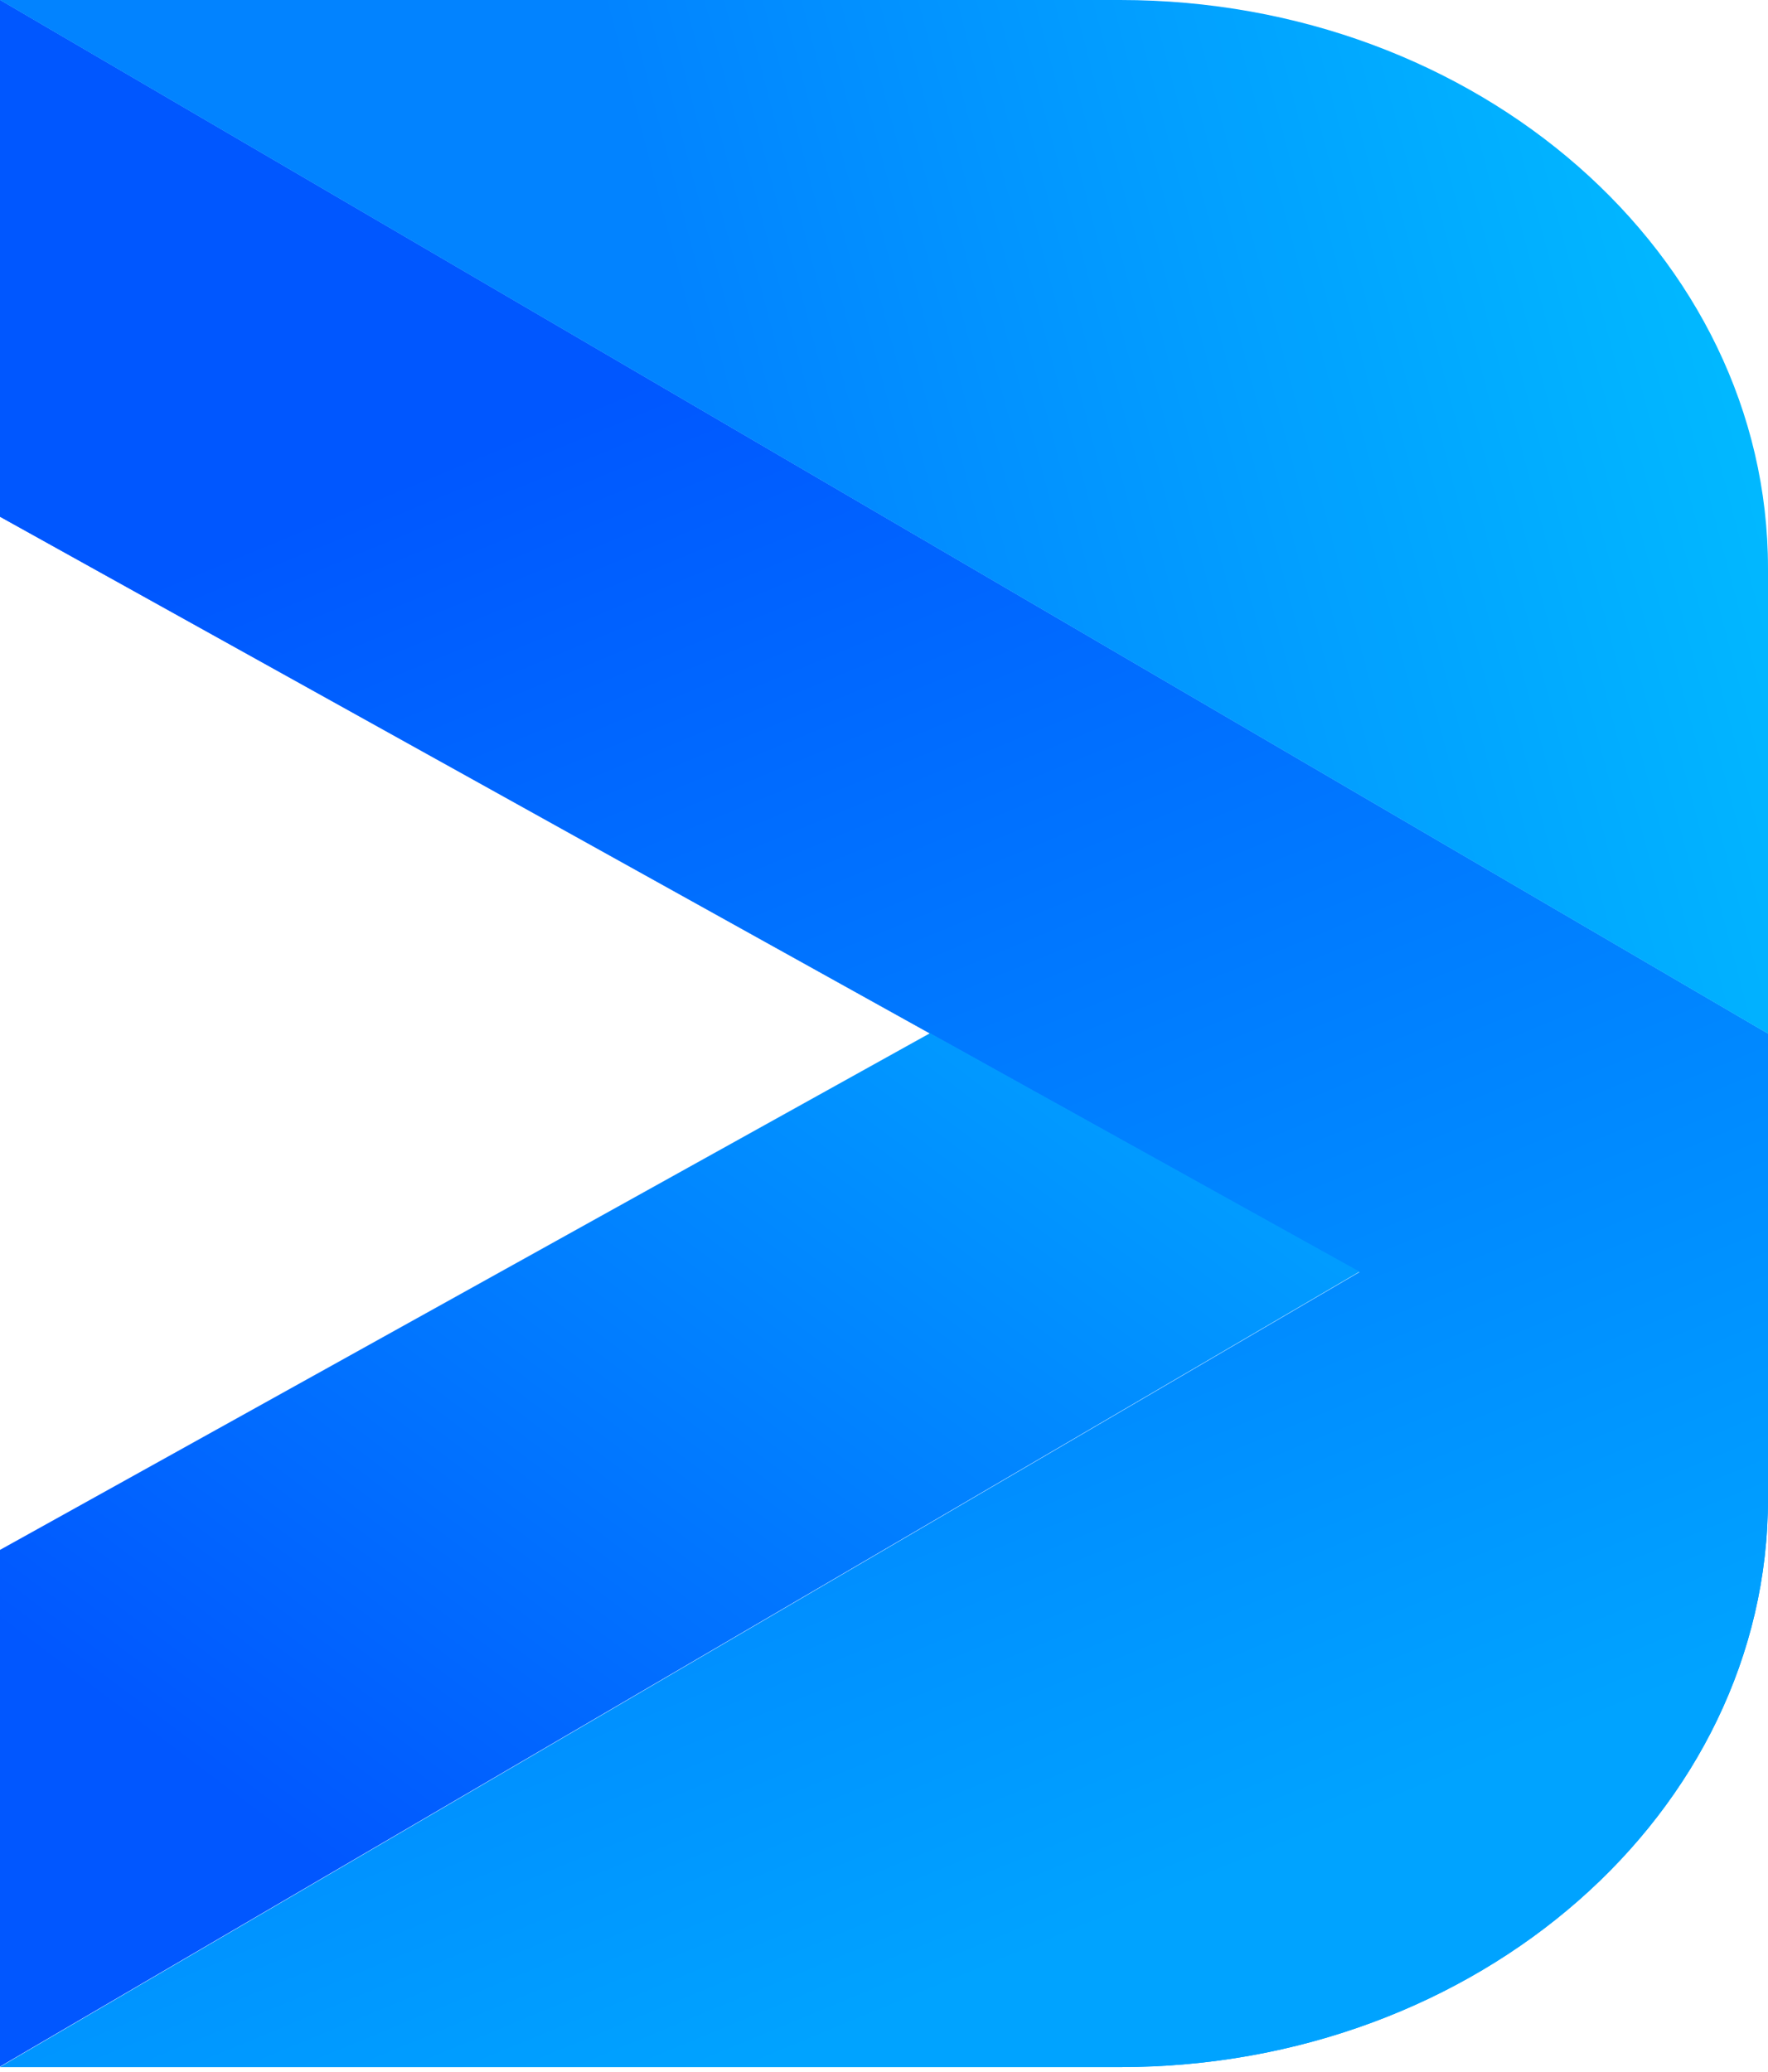 <svg width="35" height="41" viewBox="0 0 35 41" fill="none" xmlns="http://www.w3.org/2000/svg">
<path d="M0 0V10.226L26.914 25.177L0 40.909H22.175C29.261 40.909 35 35.875 35 29.664V20.458L0 0Z" fill="url(#paint0_linear_2386_3196)"/>
<path d="M0 0V10.226L26.914 25.177L0 40.909H22.175C29.261 40.909 35 35.875 35 29.664V20.458L0 0Z" fill="url(#paint1_linear_2386_3196)"/>
<path d="M0 0L35 20.458V11.245C35 5.034 29.255 0 22.175 0H0Z" fill="url(#paint2_linear_2386_3196)"/>
<path d="M18.412 20.447L0 30.673V40.899L26.914 25.167L18.412 20.447Z" fill="url(#paint3_linear_2386_3196)"/>
<defs>
<linearGradient id="paint0_linear_2386_3196" x1="8.604" y1="9.2" x2="20.778" y2="38.601" gradientUnits="userSpaceOnUse">
<stop stop-color="#0057FF"/>
<stop offset="1" stop-color="#00A3FF"/>
</linearGradient>
<linearGradient id="paint1_linear_2386_3196" x1="8.604" y1="9.2" x2="20.778" y2="38.601" gradientUnits="userSpaceOnUse">
<stop stop-color="#0057FF"/>
<stop offset="1" stop-color="#00A3FF"/>
</linearGradient>
<linearGradient id="paint2_linear_2386_3196" x1="14.315" y1="9.408" x2="36.962" y2="3.426" gradientUnits="userSpaceOnUse">
<stop stop-color="#0283FF"/>
<stop offset="1" stop-color="#01C2FF"/>
</linearGradient>
<linearGradient id="paint3_linear_2386_3196" x1="6.531" y1="37.11" x2="38.249" y2="-4.977" gradientUnits="userSpaceOnUse">
<stop stop-color="#0157FF"/>
<stop offset="1" stop-color="#00FFFF"/>
</linearGradient>
</defs>
</svg>
